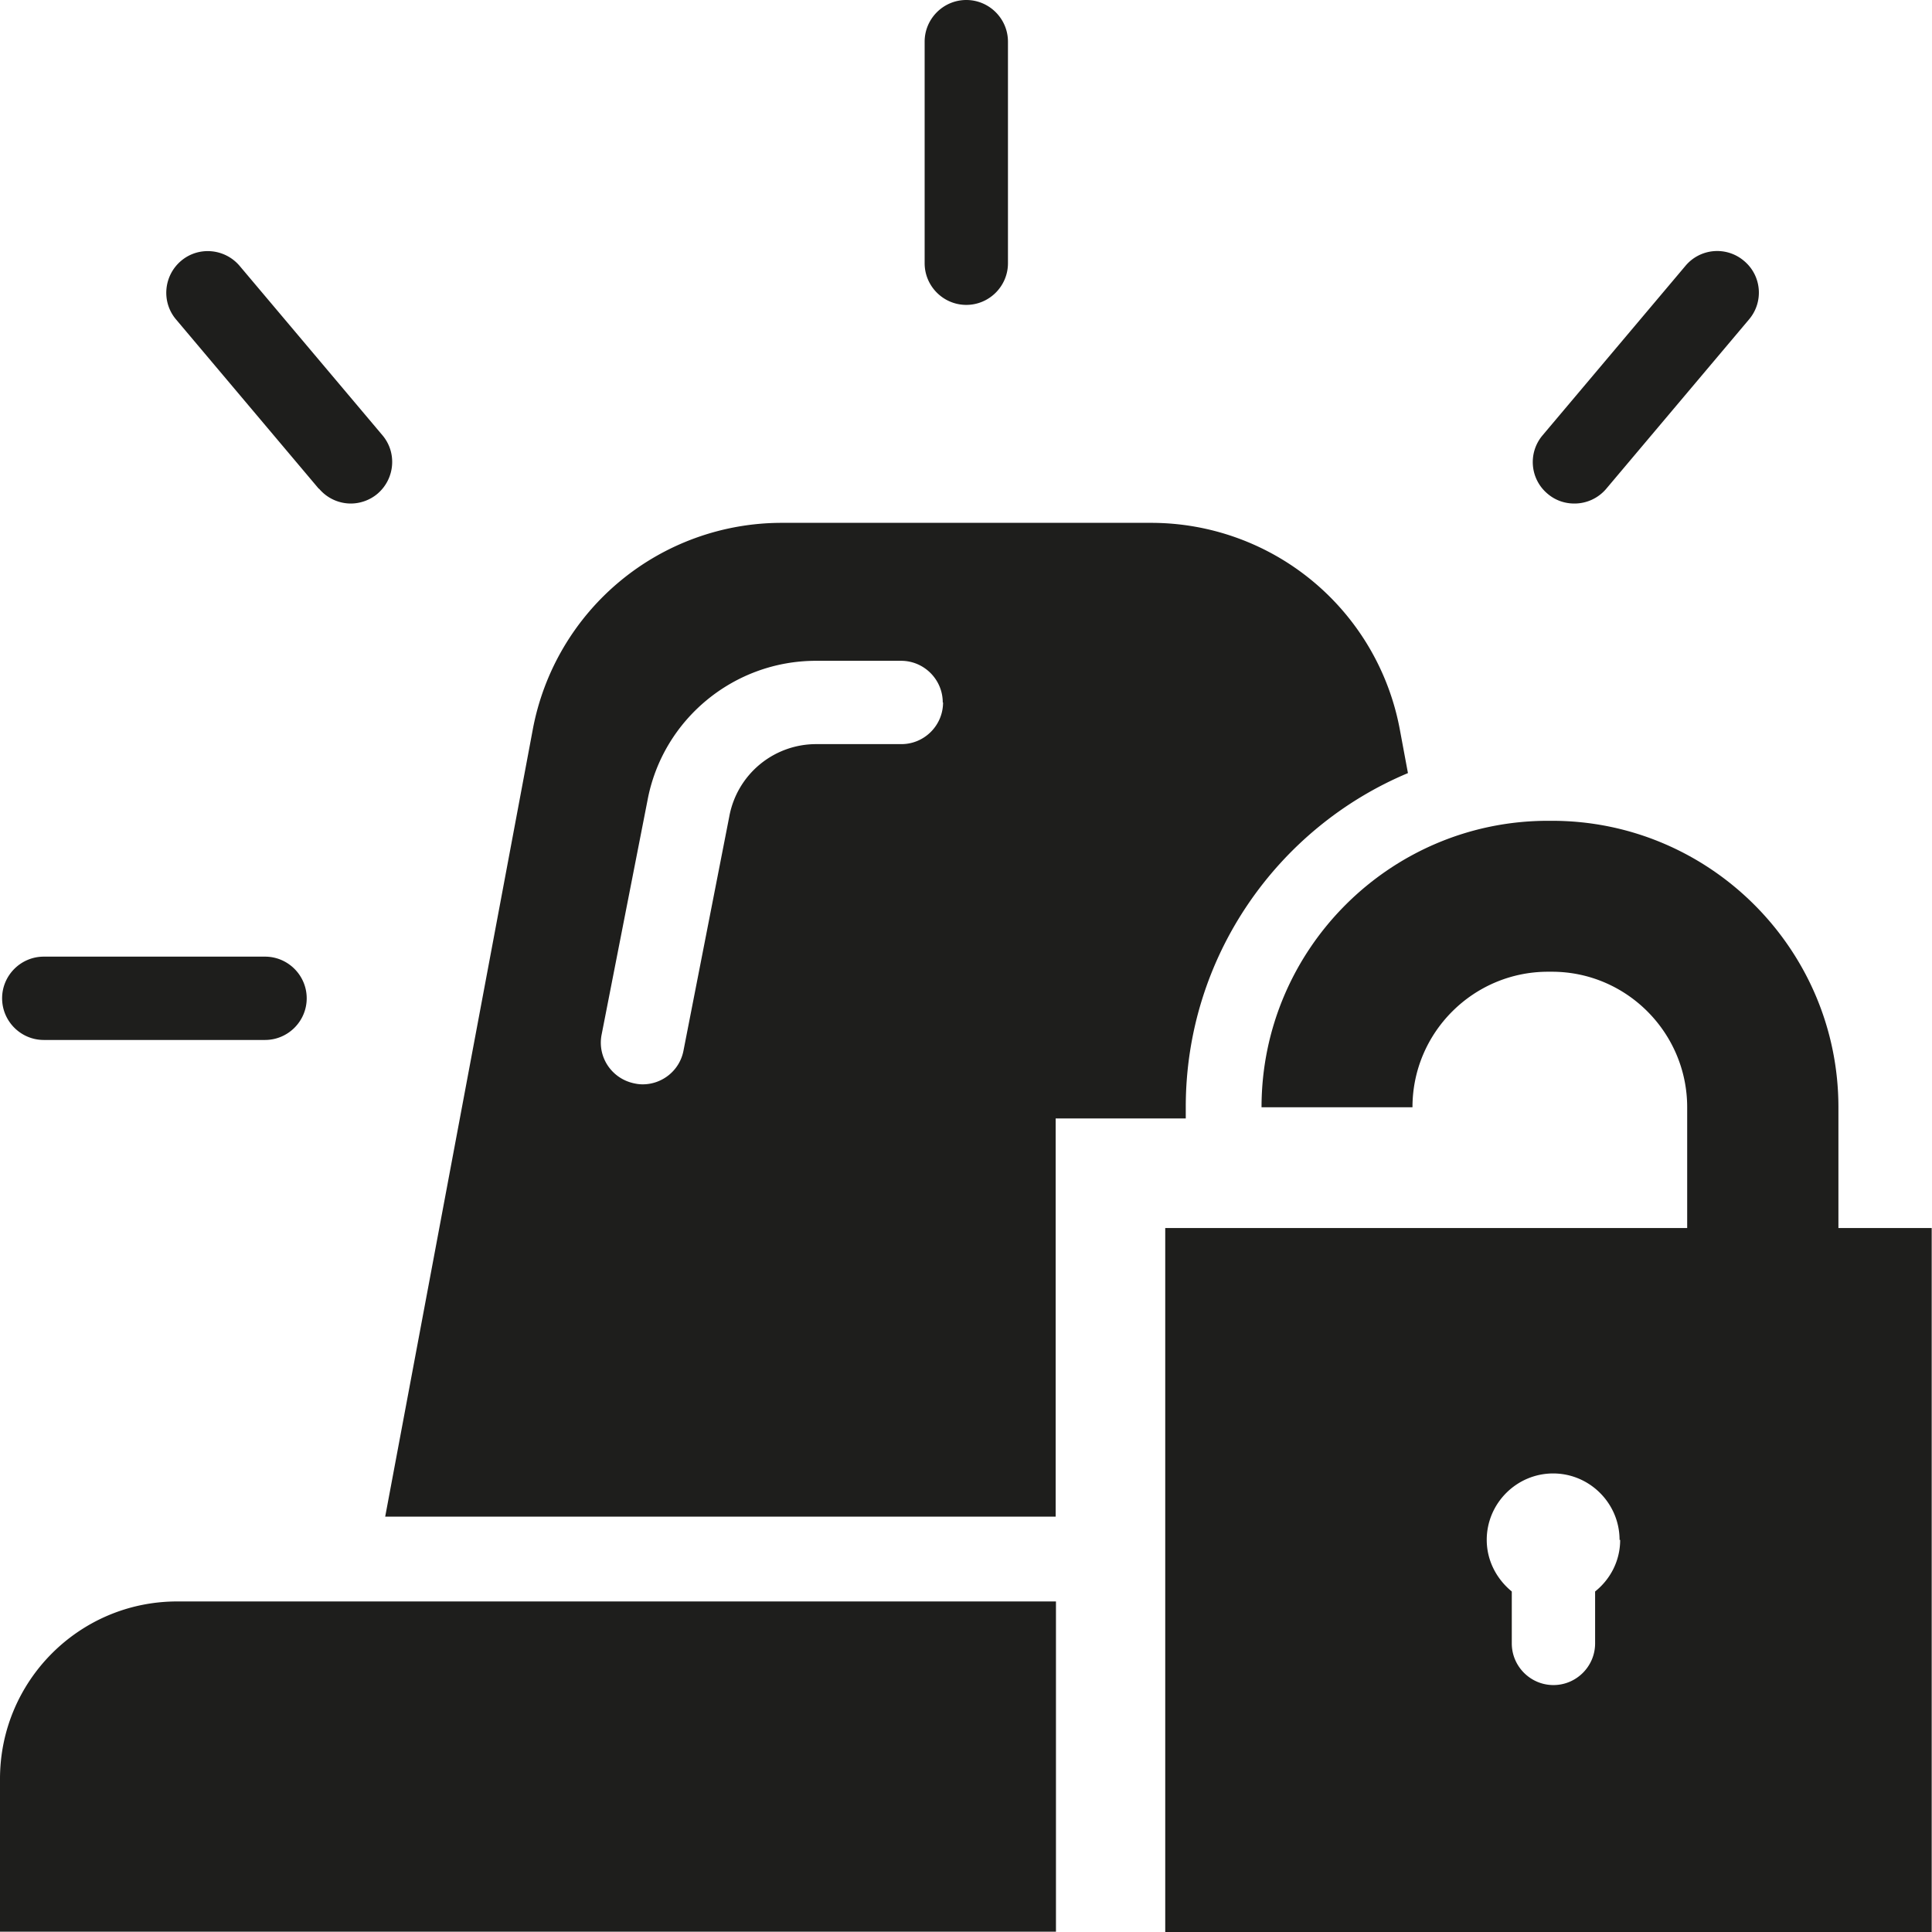 <svg viewBox="0 0 64 64" xmlns="http://www.w3.org/2000/svg">
  <path fill="#1e1e1c" d="M30.63 8.72V1.38c0-.76.62-1.38 1.38-1.38s1.38.62 1.38 1.38v7.34c0 .76-.62 1.38-1.38 1.38s-1.38-.62-1.38-1.38M1.45 34.45h7.33c.76 0 1.38-.62 1.38-1.38s-.62-1.38-1.38-1.38H1.45c-.76 0-1.38.62-1.38 1.38s.62 1.38 1.38 1.38m9.12-18.26c.27.32.66.49 1.05.49.31 0 .63-.11.88-.32.58-.49.66-1.36.17-1.94L7.94 8.81c-.49-.58-1.36-.66-1.94-.17s-.66 1.36-.17 1.94l4.73 5.61Zm41.59.49c.39 0 .78-.17 1.05-.49l4.73-5.61c.49-.58.42-1.45-.17-1.94a1.37 1.37 0 0 0-1.94.17l-4.73 5.61c-.49.58-.42 1.45.17 1.94.26.22.57.32.88.32ZM0 58.93v5.06h34.98V53.05H5.87C2.63 53.05 0 55.68 0 58.93m39.28-21.88h-4.31v13.19H12.76l4.89-26.08a8.39 8.39 0 0 1 8.23-6.84h12.26a8.38 8.38 0 0 1 8.23 6.84l.27 1.45c-4.32 1.81-7.36 6.09-7.36 11.06v.37Zm-8.05-13.78c0-.76-.62-1.38-1.38-1.38h-2.82c-2.73 0-5.08 1.95-5.58 4.62l-1.52 7.76c-.15.75.34 1.47 1.09 1.62q.135.03.27.03c.64 0 1.22-.45 1.35-1.11l1.52-7.77a2.926 2.926 0 0 1 2.88-2.39h2.82c.76 0 1.38-.62 1.38-1.38Zm32.76 17.41v23.33H38.6V40.68h17.29v-4c0-2.47-2.01-4.49-4.48-4.49h-.13c-2.47 0-4.49 2.01-4.49 4.49h-5c0-5.23 4.26-9.49 9.49-9.49h.13c5.23 0 9.49 4.26 9.49 9.49v4H64ZM53.65 51.01c0-1.21-.99-2.2-2.2-2.2s-2.2.99-2.2 2.2c0 .69.33 1.3.83 1.71v1.72c0 .76.62 1.38 1.38 1.38s1.38-.62 1.38-1.38v-1.72c.5-.4.83-1.01.83-1.71Z"/>
</svg>
